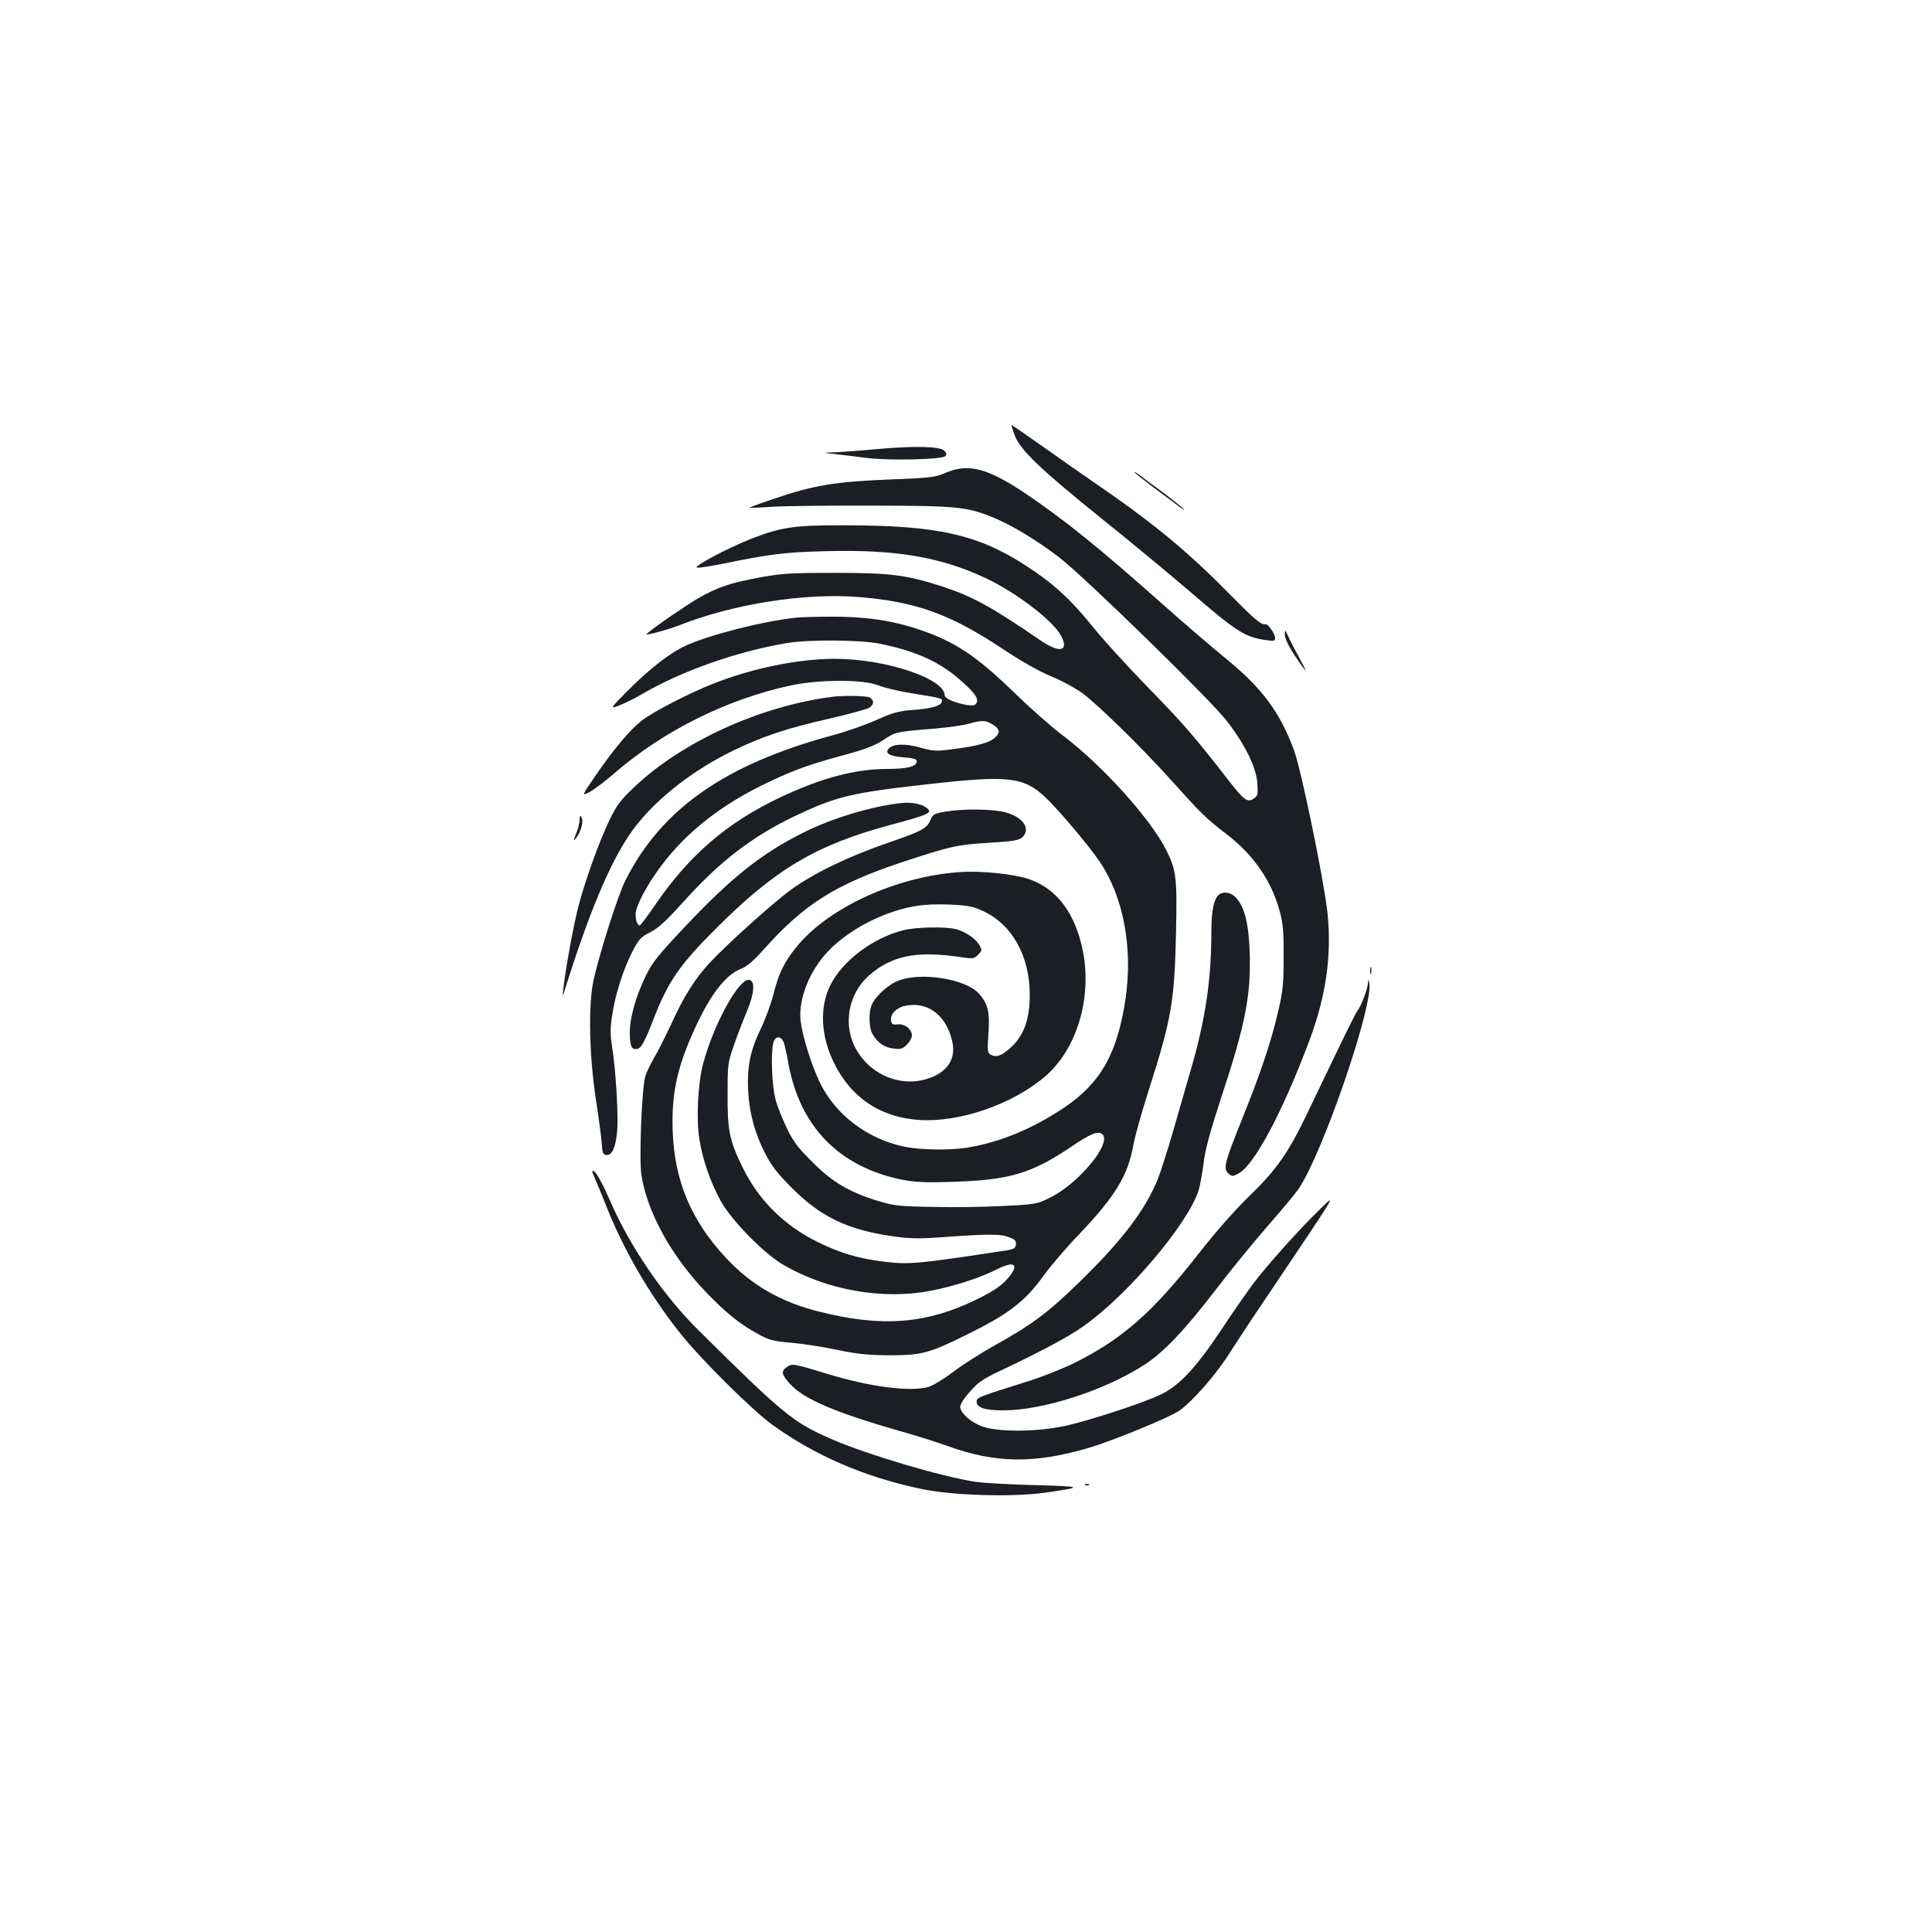 <?xml version="1.0" standalone="no"?>
<!DOCTYPE svg PUBLIC "-//W3C//DTD SVG 20010904//EN"
 "http://www.w3.org/TR/2001/REC-SVG-20010904/DTD/svg10.dtd">
<svg version="1.0" xmlns="http://www.w3.org/2000/svg"
 width="1000pt" height="1000pt" viewBox="0 0 1000 1000"
 preserveAspectRatio="xMidYMid meet">
<g transform="translate(0,1000) scale(0.1,-0.1)"
fill="#1b1f23" stroke="none">
<path d="M5253 7744 c30 -75 133 -174 456 -434 140 -112 339 -277 443 -366
253 -218 291 -242 406 -258 37 -5 42 -4 42 13 0 19 -36 71 -48 70 -25 -4 -51
18 -196 164 -214 218 -395 366 -696 572 -63 43 -184 128 -267 187 -84 59 -155
108 -157 108 -2 0 6 -25 17 -56z"/>
<path d="M4535 7675 c-77 -7 -171 -14 -210 -16 -70 -2 -70 -2 -5 -9 36 -4 110
-13 164 -20 118 -15 391 -9 409 9 8 8 7 15 -6 29 -23 22 -159 25 -352 7z"/>
<path d="M4895 7553 c-55 -24 -76 -26 -270 -34 -296 -11 -414 -30 -620 -101
-66 -22 -122 -43 -125 -45 -3 -2 49 -1 115 4 66 4 300 7 520 6 442 -1 492 -6
629 -63 98 -41 217 -113 336 -203 127 -97 784 -737 871 -850 94 -122 152 -240
157 -322 4 -56 2 -64 -18 -78 -33 -23 -50 -10 -128 90 -177 228 -241 302 -423
488 -107 110 -239 255 -292 322 -103 128 -197 215 -332 302 -252 165 -463 212
-945 212 -254 1 -324 -9 -475 -67 -123 -48 -313 -148 -287 -152 11 -2 75 8
143 22 235 48 313 58 520 63 362 10 595 -29 828 -138 164 -77 358 -226 396
-305 37 -77 -13 -85 -112 -17 -251 172 -349 226 -505 277 -184 60 -271 71
-558 71 -222 0 -271 -3 -383 -23 -157 -29 -220 -50 -322 -108 -64 -37 -223
-146 -268 -185 -15 -12 107 20 173 46 276 109 647 167 923 145 299 -24 477
-89 752 -272 87 -58 180 -111 244 -138 57 -23 131 -64 165 -89 86 -65 305
-279 464 -456 151 -168 174 -191 285 -276 140 -109 231 -243 273 -404 15 -55
19 -105 18 -230 0 -138 -4 -177 -28 -279 -36 -156 -90 -317 -186 -556 -92
-229 -100 -258 -72 -284 19 -16 22 -16 51 -1 82 42 228 316 368 688 87 233
117 445 94 662 -19 174 -136 742 -174 844 -74 198 -166 321 -354 474 -71 58
-218 184 -328 282 -332 295 -505 434 -712 574 -192 128 -292 154 -408 104z"/>
<path d="M5870 7557 c0 -2 44 -37 98 -78 53 -40 112 -83 130 -97 17 -13 32
-22 32 -19 0 2 -44 37 -97 78 -54 40 -113 83 -130 97 -18 13 -33 22 -33 19z"/>
<path d="M4120 6803 c-174 -19 -450 -89 -573 -146 -85 -40 -189 -122 -307
-241 -84 -86 -84 -86 -34 -67 28 11 79 36 113 56 204 120 491 222 751 266 115
20 387 18 490 -4 194 -41 313 -97 425 -200 69 -62 85 -91 64 -113 -20 -19
-159 21 -159 46 0 88 -307 190 -569 190 -187 0 -424 -48 -625 -127 -128 -50
-318 -148 -376 -194 -61 -48 -147 -151 -240 -287 -70 -102 -70 -102 -29 -82
22 12 80 55 127 96 255 221 582 384 914 456 150 32 380 32 456 0 29 -12 110
-31 180 -42 150 -24 153 -25 146 -44 -8 -21 -55 -34 -154 -41 -71 -6 -100 -14
-180 -50 -52 -24 -154 -60 -227 -80 -559 -150 -890 -382 -1076 -752 -38 -75
-135 -380 -165 -517 -28 -131 -22 -395 13 -621 15 -99 29 -202 30 -230 3 -42
6 -51 23 -53 29 -4 48 37 56 118 8 75 -6 316 -25 437 -11 67 -11 100 0 170 15
105 59 242 107 333 31 59 42 71 90 95 43 22 82 58 172 158 189 210 354 336
574 442 215 102 290 121 683 165 422 48 502 40 615 -66 66 -61 230 -256 284
-337 121 -181 170 -443 132 -705 -42 -284 -129 -438 -318 -565 -164 -110 -334
-180 -501 -207 -91 -15 -245 -12 -328 5 -192 41 -357 167 -437 335 -44 93 -89
238 -98 316 -13 111 46 261 144 362 73 76 178 143 290 187 118 45 201 58 336
53 93 -4 121 -9 171 -32 153 -69 245 -233 245 -436 0 -129 -32 -215 -105 -278
-42 -37 -68 -46 -95 -32 -19 10 -20 17 -14 109 8 112 -2 155 -48 207 -69 79
-311 116 -425 65 -55 -24 -117 -84 -133 -127 -14 -37 -12 -111 4 -142 25 -47
62 -74 110 -79 38 -5 48 -2 70 20 14 14 26 35 26 47 0 32 -36 62 -73 58 -28
-3 -32 0 -35 22 -4 37 36 71 91 77 110 13 198 -60 226 -189 21 -92 -29 -163
-136 -194 -146 -42 -305 33 -372 175 -57 122 -25 272 77 362 115 101 243 128
459 97 81 -12 84 -11 106 10 20 21 21 24 7 49 -19 34 -70 69 -119 83 -54 15
-209 12 -276 -5 -161 -41 -319 -162 -380 -290 -53 -111 -46 -257 19 -391 89
-185 242 -288 446 -301 208 -13 481 81 649 225 163 139 243 402 197 644 -38
198 -134 328 -281 378 -76 26 -250 44 -357 36 -325 -22 -675 -181 -841 -382
-67 -80 -98 -144 -125 -255 -12 -48 -42 -128 -66 -178 -54 -110 -71 -200 -63
-326 7 -113 36 -217 90 -320 32 -62 63 -101 137 -175 148 -148 287 -215 515
-248 98 -14 135 -15 286 -4 225 16 282 15 325 -3 28 -11 35 -19 32 -37 -2 -19
-11 -24 -48 -30 -461 -70 -502 -74 -630 -59 -133 16 -229 44 -345 101 -174 85
-307 216 -390 385 -69 140 -80 194 -79 380 0 153 1 164 31 250 17 50 47 129
68 178 40 96 45 159 13 165 -53 10 -185 -231 -239 -435 -27 -101 -36 -287 -19
-390 17 -107 59 -227 111 -320 57 -102 224 -272 324 -330 225 -131 514 -182
763 -134 122 24 254 66 346 113 94 47 115 19 44 -58 -31 -33 -72 -60 -153
-100 -260 -127 -491 -145 -815 -63 -200 50 -354 139 -485 281 -178 192 -263
394 -273 651 -8 210 27 355 139 585 71 143 143 230 214 257 32 13 64 40 121
104 208 233 371 335 721 451 246 81 278 88 446 98 119 7 151 13 167 27 47 42
9 103 -81 129 -62 19 -222 21 -316 5 -58 -10 -65 -14 -77 -43 -19 -45 -42 -57
-227 -121 -200 -69 -375 -154 -492 -238 -94 -68 -333 -283 -425 -382 -76 -82
-134 -175 -197 -314 -30 -64 -70 -144 -90 -177 -19 -34 -40 -76 -45 -95 -18
-60 -33 -433 -20 -510 29 -193 156 -422 335 -608 103 -107 174 -164 267 -215
58 -32 78 -38 174 -46 59 -5 167 -22 238 -37 106 -22 157 -27 271 -28 164 0
206 11 397 106 220 108 303 172 401 308 34 47 117 145 186 216 184 194 249
301 277 457 8 46 44 173 79 283 119 372 134 460 142 815 6 282 2 325 -48 425
-79 162 -334 445 -539 599 -58 44 -168 141 -245 216 -204 198 -313 270 -505
334 -138 46 -283 66 -456 64 -77 0 -155 -3 -174 -5z m1018 -553 c36 -22 40
-40 15 -65 -29 -29 -92 -47 -232 -64 -76 -10 -93 -9 -159 10 -79 22 -141 19
-163 -7 -20 -24 5 -38 79 -44 50 -4 67 -9 67 -20 0 -27 -47 -40 -155 -40 -166
-1 -335 -46 -547 -145 -280 -132 -476 -301 -654 -562 -39 -57 -74 -103 -78
-103 -12 0 -21 26 -21 59 0 41 60 154 135 253 130 173 312 315 545 426 140 67
223 97 414 148 98 27 146 46 189 74 62 42 63 42 267 59 69 6 148 17 175 25 69
19 85 19 123 -4z m-1079 -1652 c5 -18 15 -62 21 -98 58 -329 262 -540 589
-606 69 -13 119 -16 265 -11 289 9 405 43 607 179 106 72 144 87 166 66 47
-48 -126 -256 -274 -328 -65 -32 -74 -34 -238 -42 -93 -5 -258 -8 -365 -5
-176 3 -204 6 -285 31 -148 45 -237 97 -340 201 -74 73 -99 106 -132 175 -23
47 -50 114 -59 150 -19 69 -25 243 -11 293 11 39 43 36 56 -5z"/>
<path d="M6650 6716 c0 -19 18 -58 51 -108 28 -43 54 -78 56 -78 3 0 -12 29
-32 65 -20 36 -45 84 -55 107 -19 41 -20 42 -20 14z"/>
<path d="M4305 6393 c-371 -48 -774 -232 -1020 -465 -74 -70 -92 -94 -130
-172 -54 -112 -126 -313 -160 -443 -25 -94 -67 -323 -79 -428 -5 -50 -5 -50
13 10 121 381 222 624 326 780 109 164 313 330 540 440 150 73 279 116 496
165 101 23 194 49 207 56 27 18 28 40 3 54 -19 9 -132 11 -196 3z"/>
<path d="M4660 5843 c-150 -17 -353 -78 -499 -151 -217 -108 -374 -232 -618
-491 -138 -147 -166 -181 -201 -253 -50 -103 -82 -215 -82 -289 0 -70 7 -89
31 -89 26 0 42 27 93 159 75 191 133 276 315 458 311 313 523 439 909 543 212
57 225 64 180 94 -27 17 -79 25 -128 19z"/>
<path d="M3000 5757 c0 -15 -7 -44 -15 -64 -19 -46 -19 -53 1 -25 23 34 35 82
24 101 -7 13 -9 10 -10 -12z"/>
<path d="M6313 5372 c-29 -18 -43 -82 -43 -194 0 -250 -31 -457 -107 -717 -25
-86 -67 -232 -94 -326 -27 -93 -61 -199 -75 -235 -64 -160 -186 -321 -406
-535 -162 -158 -246 -221 -433 -325 -71 -39 -170 -102 -220 -140 -49 -37 -108
-73 -130 -79 -95 -26 -299 0 -520 67 -180 55 -183 55 -211 37 -33 -22 -30 -39
17 -90 72 -78 234 -147 577 -245 79 -22 185 -56 235 -74 251 -91 452 -93 736
-9 119 35 416 157 463 190 67 46 190 185 258 293 36 56 115 177 177 268 406
604 385 570 288 476 -102 -99 -270 -287 -336 -375 -31 -41 -107 -150 -169
-244 -132 -197 -214 -285 -310 -332 -90 -44 -374 -137 -500 -164 -151 -32
-352 -32 -432 0 -58 23 -108 69 -108 100 0 17 34 64 83 112 16 16 59 43 95 60
228 107 379 187 462 246 230 163 539 529 594 702 8 25 19 89 26 141 8 70 32
158 90 336 129 390 156 535 148 767 -6 144 -28 228 -74 274 -23 23 -58 30 -81
15z"/>
<path d="M7092 4975 c0 -16 2 -22 5 -12 2 9 2 23 0 30 -3 6 -5 -1 -5 -18z"/>
<path d="M7081 4913 c-1 -29 -36 -120 -53 -142 -12 -15 -60 -112 -258 -526
-100 -210 -161 -298 -303 -435 -74 -72 -172 -183 -260 -295 -241 -309 -400
-448 -651 -572 -60 -29 -168 -72 -240 -94 -254 -80 -261 -82 -261 -104 0 -31
42 -45 138 -45 205 0 522 102 729 235 102 66 209 179 375 395 78 102 198 248
266 326 68 78 139 162 157 188 127 186 394 966 367 1072 -4 16 -5 15 -6 -3z"/>
<path d="M3074 3913 c7 -16 33 -77 57 -138 92 -236 226 -470 389 -675 105
-133 371 -397 478 -475 219 -158 474 -269 767 -331 163 -35 472 -44 645 -20
202 29 198 32 -50 39 -129 3 -269 11 -310 17 -173 26 -555 139 -741 219 -203
88 -249 125 -694 566 -178 176 -348 423 -451 656 -51 116 -81 169 -95 169 -5
0 -3 -12 5 -27z"/>
<path d="M5618 2313 c7 -3 16 -2 19 1 4 3 -2 6 -13 5 -11 0 -14 -3 -6 -6z"/>
</g>
</svg>
